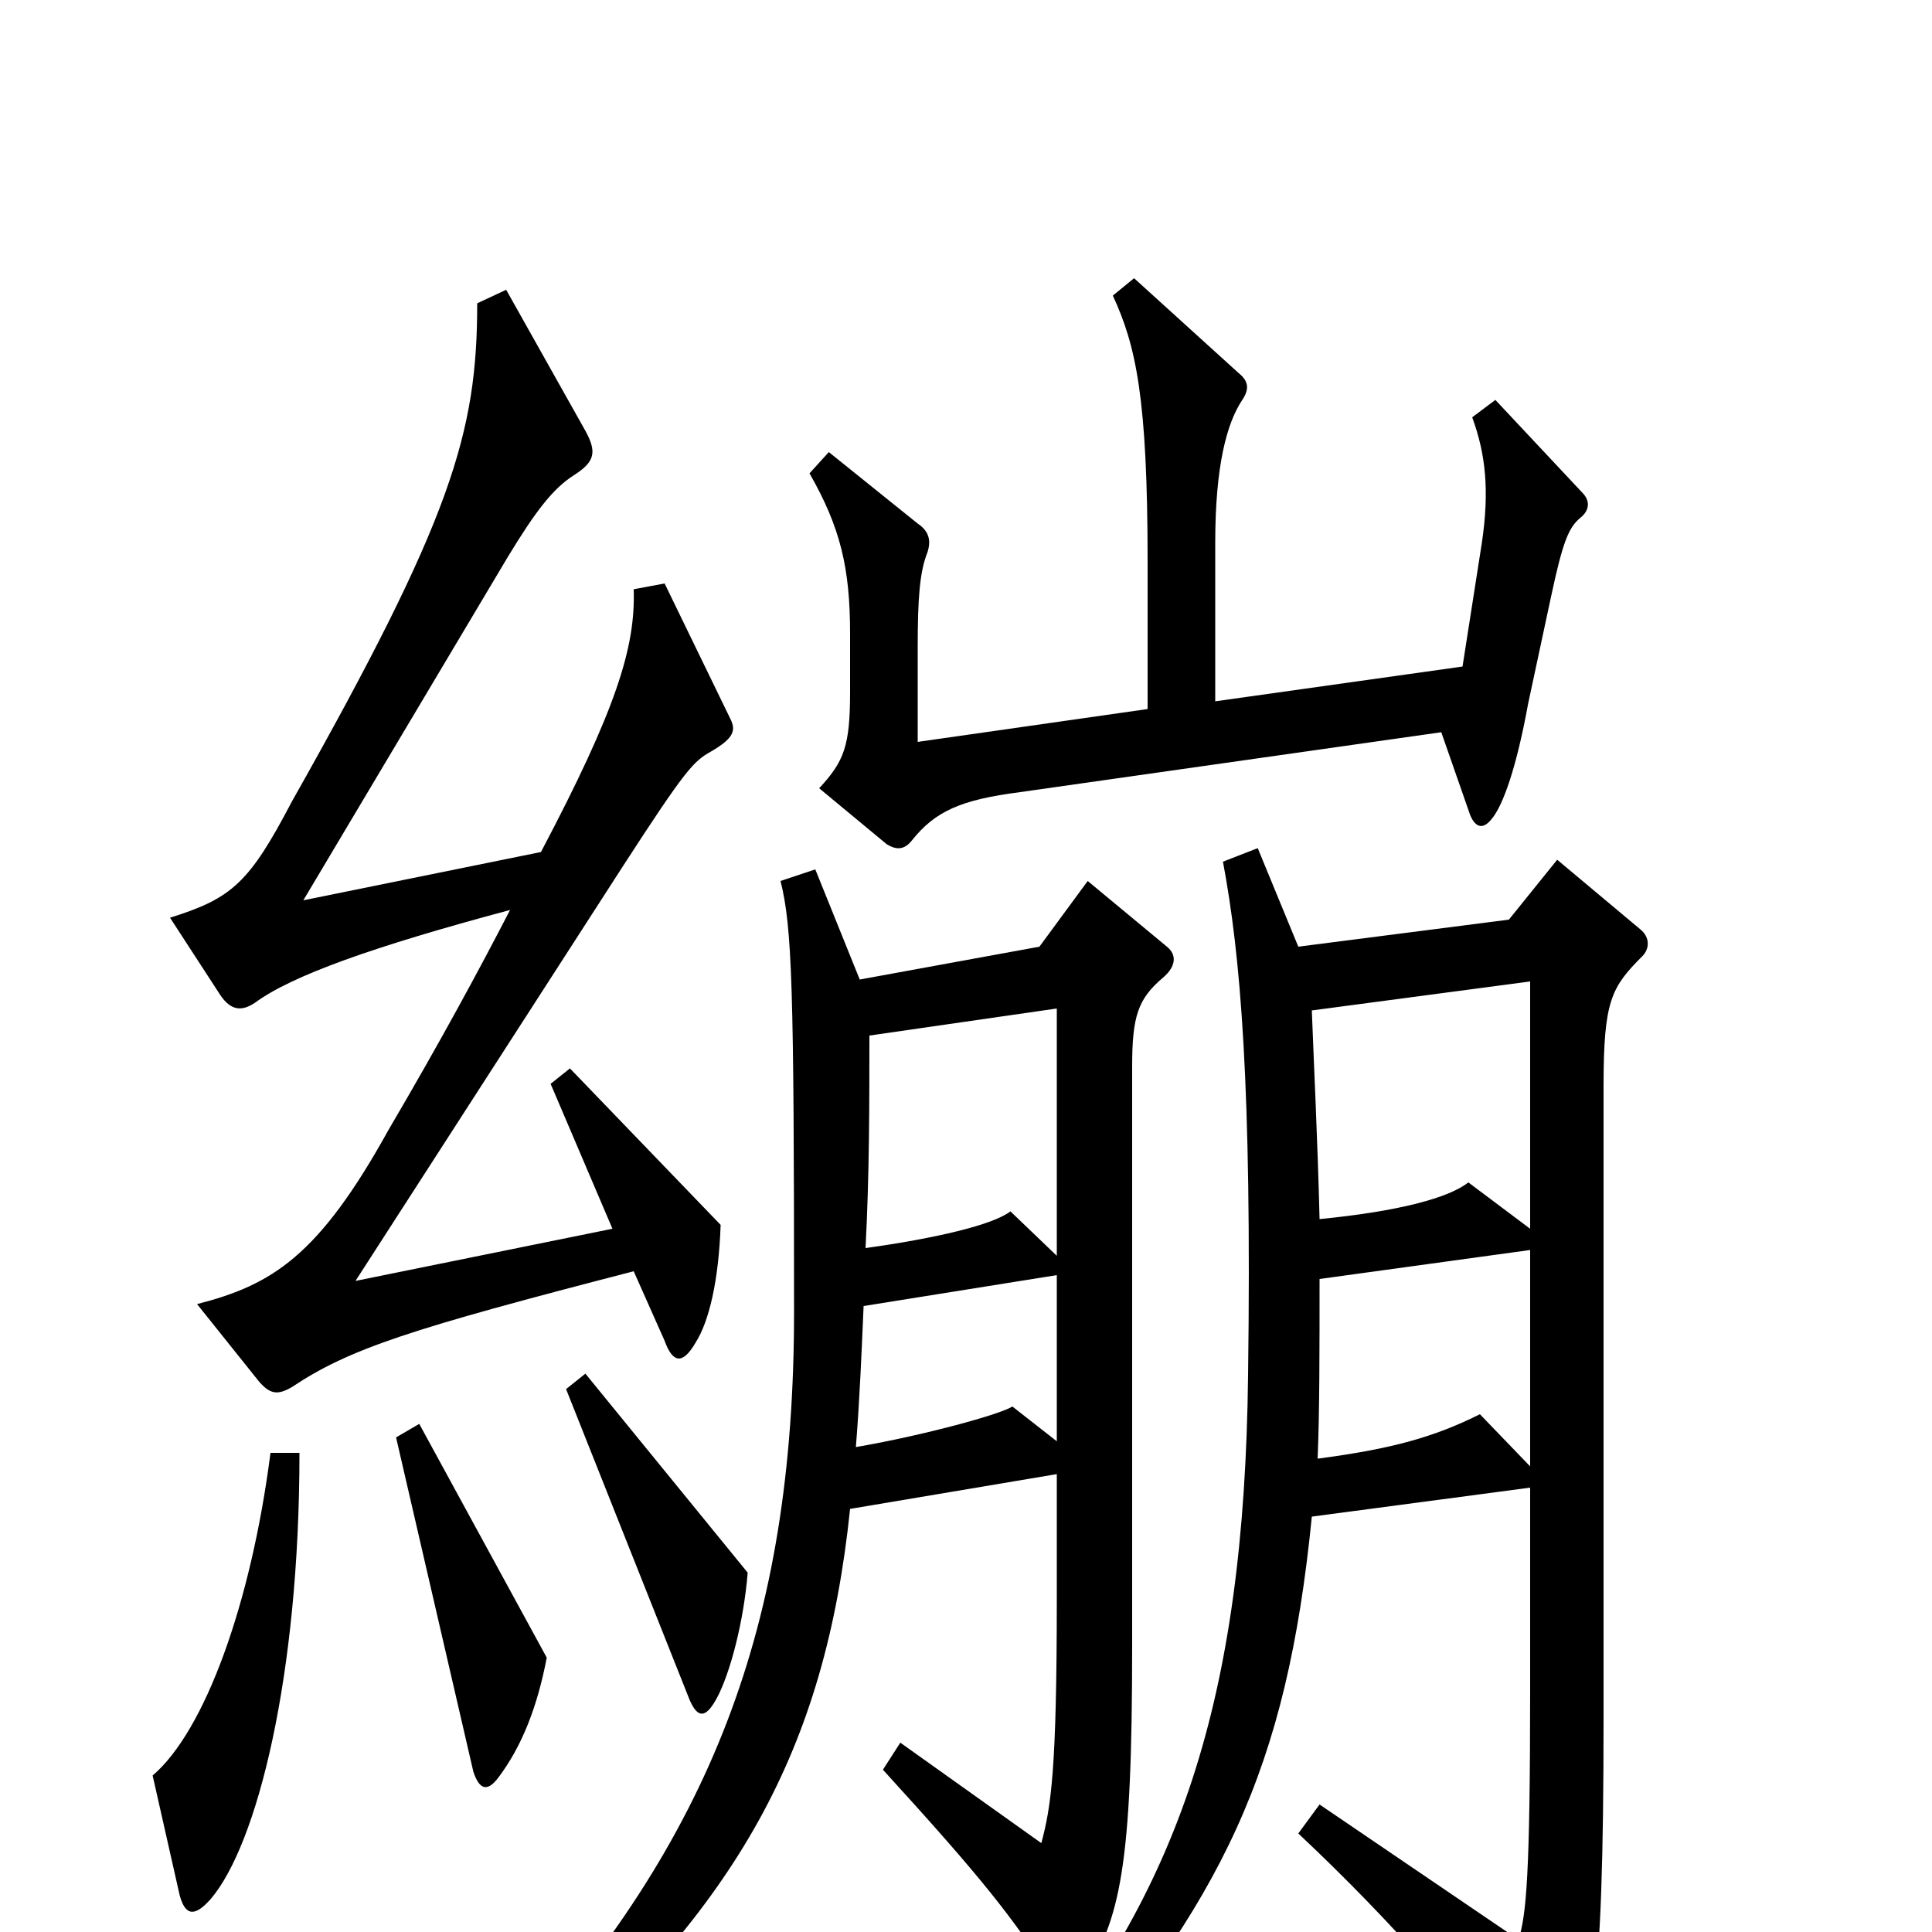 <svg xmlns="http://www.w3.org/2000/svg" viewBox="0 -1000 1000 1000">
	<path fill="#000000" d="M818 -732C823 -736 823 -741 819 -745L774 -793L762 -784C769 -765 771 -746 767 -719L757 -655L629 -637V-719C629 -759 635 -781 643 -793C647 -799 646 -803 641 -807L587 -856L576 -847C588 -821 594 -794 594 -709V-633L475 -616V-665C475 -690 476 -704 480 -714C482 -720 481 -725 475 -729L429 -766L419 -755C435 -727 440 -706 440 -672V-642C440 -614 437 -606 424 -592L459 -563C464 -560 468 -560 472 -565C484 -580 497 -586 528 -590L746 -621L761 -578C764 -571 768 -571 772 -576C778 -583 785 -603 791 -636L803 -692C809 -720 812 -727 818 -732ZM378 -628L344 -698L328 -695C329 -665 319 -633 280 -559L157 -534L263 -712C277 -735 286 -747 297 -754C308 -761 309 -766 303 -777L262 -850L247 -843C247 -776 234 -732 151 -585C129 -543 120 -535 88 -525L114 -485C120 -476 126 -477 132 -481C151 -495 193 -510 264 -529C248 -498 228 -461 201 -415C165 -350 141 -335 102 -325L134 -285C140 -278 144 -278 151 -282C181 -302 212 -312 328 -342L344 -306C348 -295 353 -293 360 -305C367 -316 372 -337 373 -366L295 -447L285 -439L317 -364L184 -337L322 -551C355 -602 359 -606 368 -611C380 -618 381 -622 378 -628ZM850 -505C854 -509 854 -515 849 -519L806 -555L781 -524L672 -510L651 -561L633 -554C642 -506 648 -439 646 -288C644 -119 610 -21 529 76L544 86C633 -16 666 -84 679 -215L792 -230V-126C792 -29 790 -9 786 4L683 -66L672 -51C721 -5 760 40 792 84C798 91 803 91 807 86C824 60 830 37 830 -111V-438C830 -482 834 -489 850 -505ZM604 -510L563 -544L538 -510L445 -493L422 -550L404 -544C410 -520 411 -489 411 -321C411 -158 368 -48 263 67L276 79C382 -14 427 -94 440 -219L547 -237V-173C547 -83 544 -65 539 -46L466 -98L457 -84C509 -27 523 -9 546 26C549 31 554 32 560 24C580 -6 586 -34 586 -148V-448C586 -474 589 -483 602 -494C609 -500 609 -506 604 -510ZM387 -186L303 -289L293 -281L357 -120C361 -111 365 -110 371 -121C378 -134 385 -161 387 -186ZM283 -142L217 -263L205 -256L245 -83C248 -74 252 -72 258 -80C270 -96 278 -116 283 -142ZM155 -248H140C130 -170 106 -104 79 -81L93 -19C96 -8 101 -8 109 -17C133 -45 155 -132 155 -248ZM792 -364L760 -388C750 -380 724 -373 683 -369C682 -410 680 -450 679 -477L792 -492ZM547 -350L523 -373C514 -366 484 -359 448 -354C450 -392 450 -429 450 -464L547 -478ZM792 -241L766 -268C742 -256 720 -250 682 -245C683 -269 683 -301 683 -338L792 -353ZM547 -254L524 -272C518 -268 478 -257 443 -251C445 -276 446 -301 447 -324L547 -340Z"/>
</svg>